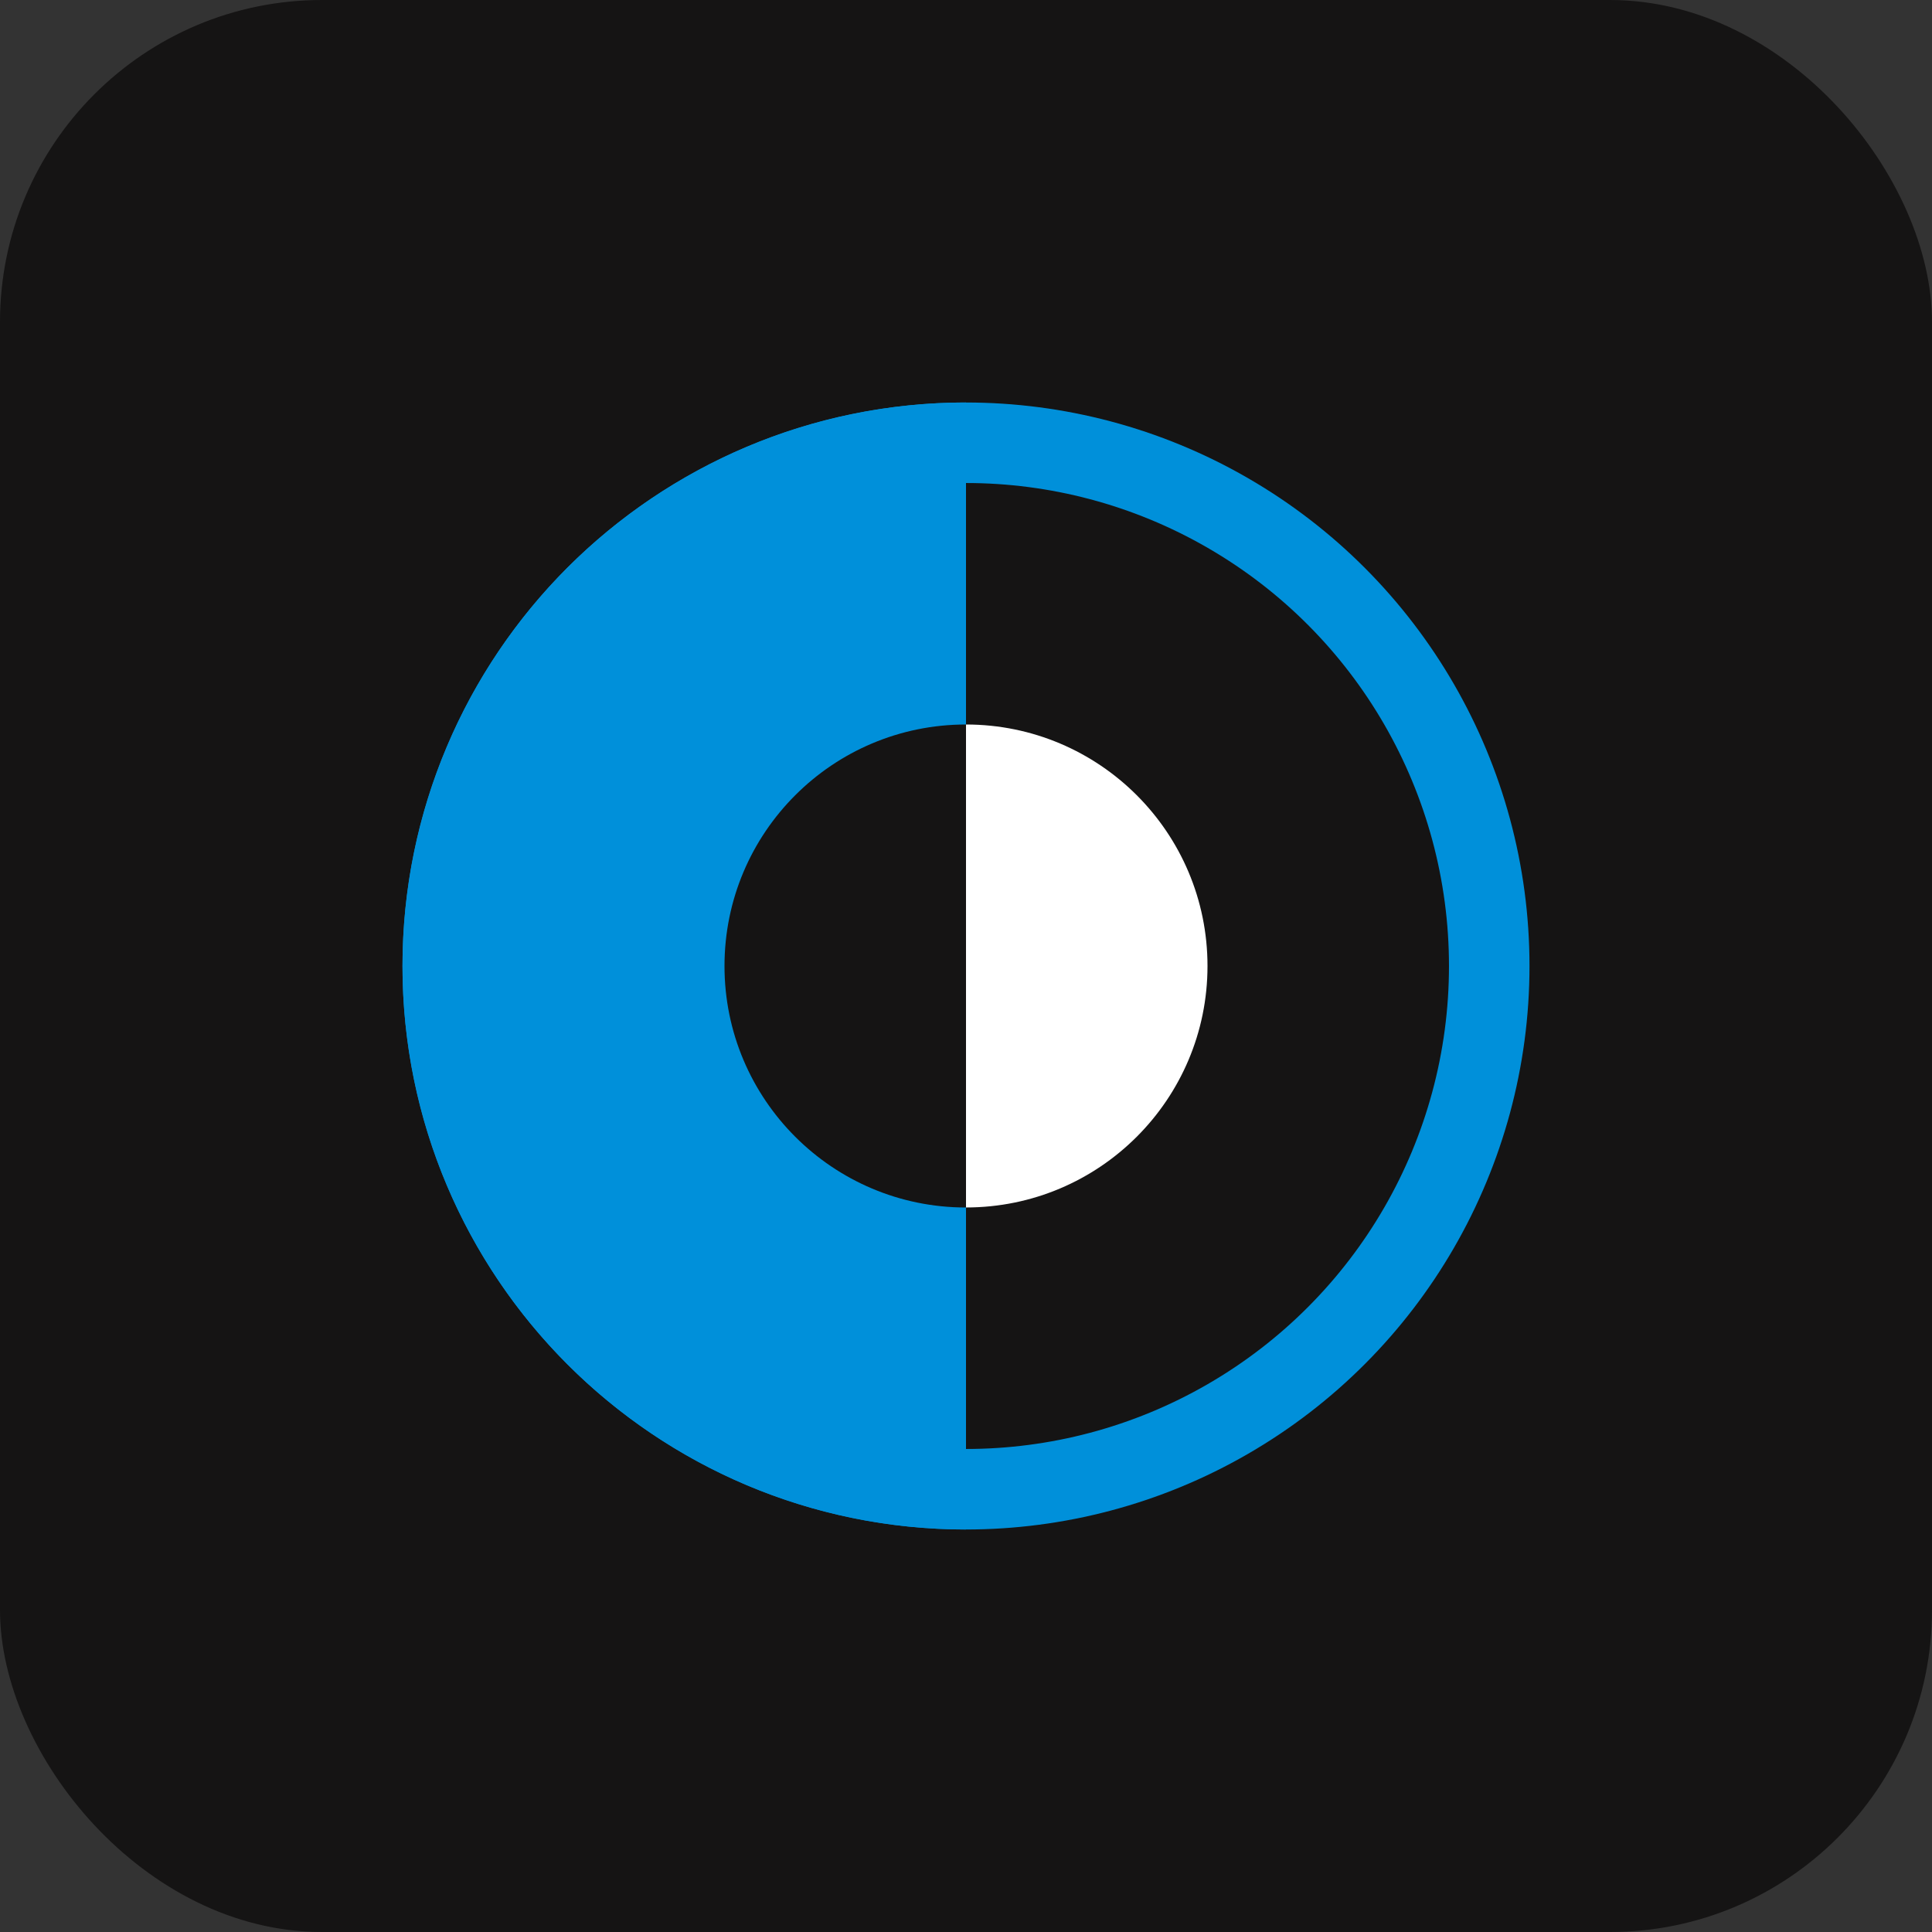 <svg width="64" height="64" viewBox="0 0 64 64" fill="none" xmlns="http://www.w3.org/2000/svg">
<rect x="0" y="0" width="64" height="64" fill="#333333" stroke="none"/>
<rect width="64" height="64" rx="10.667" fill="#151414"/>
<circle cx="32" cy="32" r="17.333" fill="#151414" stroke="#0090DA" stroke-width="2.667"/>
<path d="M13.333 32C13.333 42.309 21.69 50.666 32 50.666V13.333C21.69 13.333 13.333 21.69 13.333 32Z" fill="#0090DA"/>
<circle cx="32" cy="32" r="8" fill="#151414"/>
<path d="M40 32C40 27.581 36.418 24 32 24V39.999C36.418 39.999 40 36.418 40 32Z" fill="white"/>
</svg>
